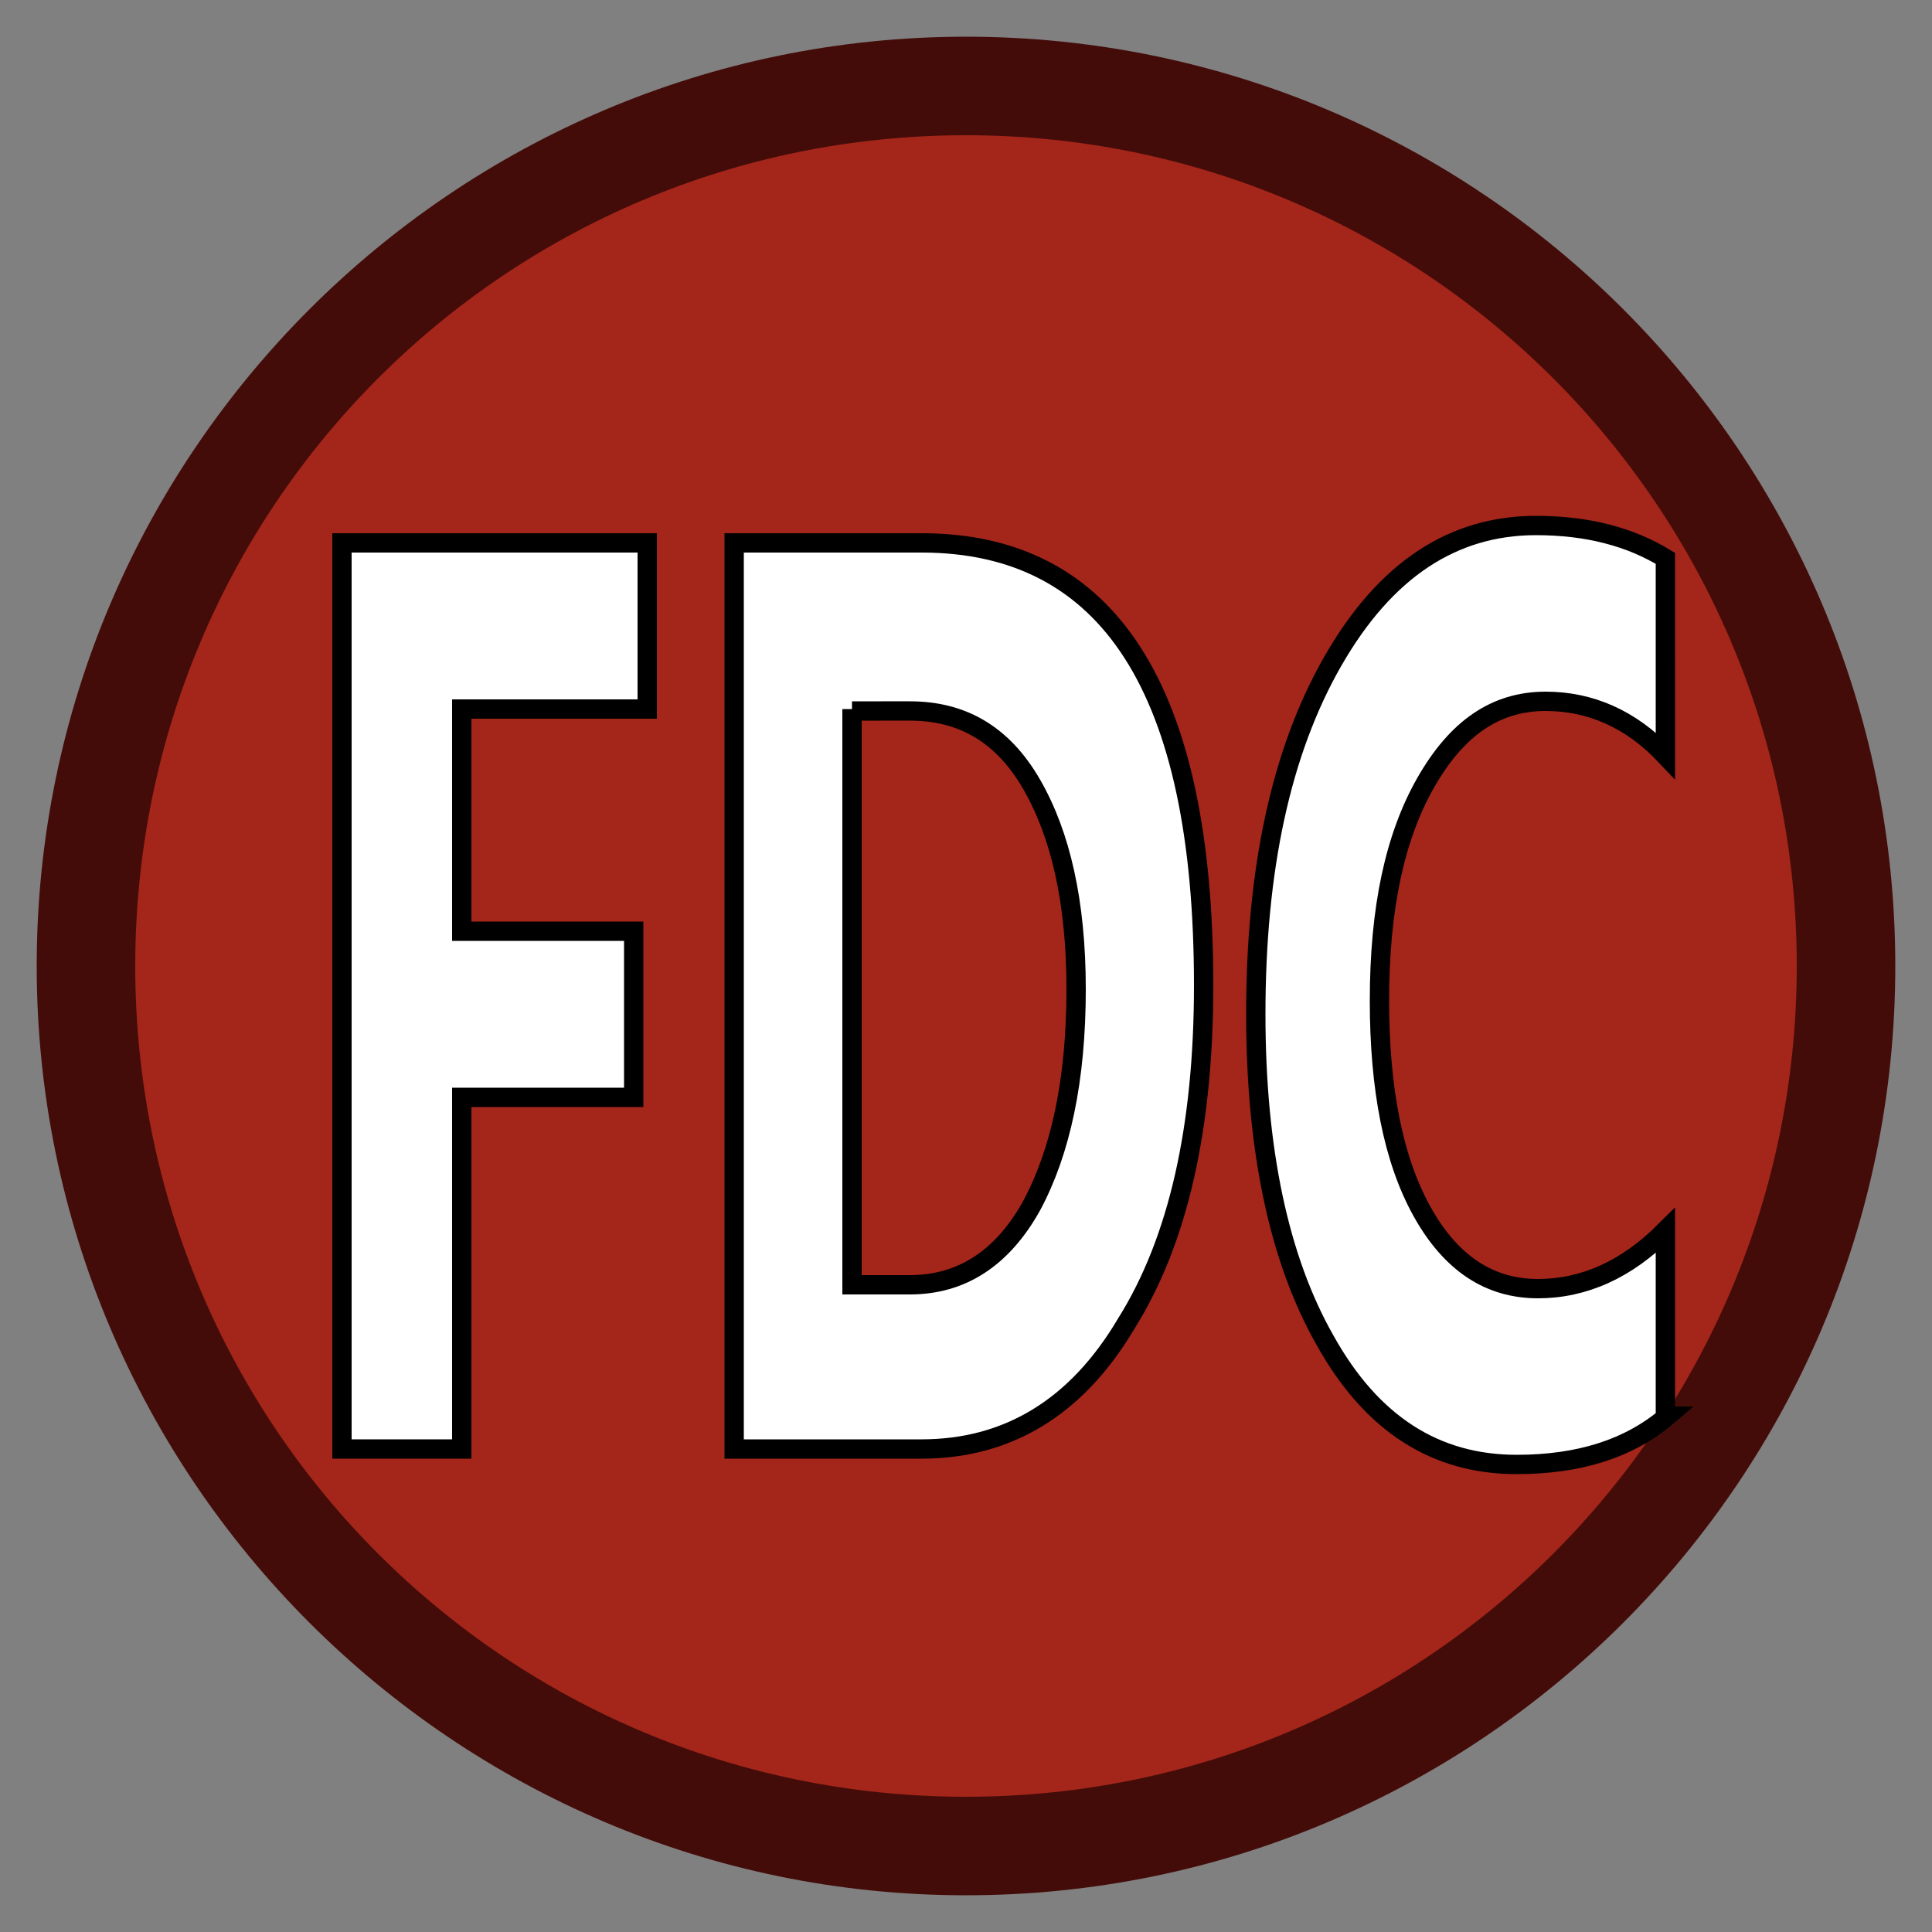 <?xml version="1.0" encoding="iso-8859-1"?>
<!-- Generator: Adobe Illustrator 25.3.1, SVG Export Plug-In . SVG Version: 6.00 Build 0)  -->
<svg version="1.1" id="Layer_1" xmlns="http://www.w3.org/2000/svg" xmlns:xlink="http://www.w3.org/1999/xlink" x="0px" y="0px"
	 viewBox="0 0 100 100" style="enable-background:new 0 0 100 100;" xml:space="preserve">
<rect x="0" y="0" width="100" height="100" fill="#808080" stroke="none"/>
<path style="fill:#A4251A;" d="M50,2.4c6.572,0,12.833,1.332,18.528,3.741c5.695,2.409,10.823,5.894,15.13,10.201
	s7.793,9.435,10.201,15.13C96.268,37.167,97.6,43.428,97.6,50s-1.332,12.833-3.741,18.528c-2.409,5.695-5.894,10.823-10.201,15.13
	s-9.436,7.793-15.13,10.201C62.833,96.268,56.572,97.6,50,97.6s-12.833-1.332-18.528-3.741c-5.695-2.409-10.823-5.894-15.13-10.201
	s-7.792-9.436-10.201-15.13S2.4,56.572,2.4,50s1.332-12.833,3.741-18.528s5.894-10.823,10.201-15.13s9.435-7.792,15.13-10.201
	S43.428,2.4,50,2.4z"/>
<path style="fill:#440C09;" d="M50,1.9c-6.625,0-12.944,1.35-18.695,3.789s-10.936,5.967-15.292,10.324S8.129,25.554,5.69,31.305
	S1.9,43.375,1.9,50s1.35,12.944,3.789,18.695s5.967,10.936,10.324,15.293s9.541,7.884,15.292,10.323S43.375,98.1,50,98.1
	s12.944-1.344,18.695-3.775c5.752-2.431,10.936-5.95,15.293-10.3s7.884-9.531,10.323-15.287S98.1,56.65,98.1,50
	s-1.35-12.981-3.789-18.737s-5.967-10.938-10.323-15.288s-9.54-7.869-15.292-10.3C62.944,3.244,56.625,1.9,50,1.9z M50,93
	c-5.95,0-11.612-1.2-16.759-3.372s-9.778-5.316-13.666-9.203s-7.031-8.519-9.203-13.666C8.2,61.613,7,55.95,7,50
	s1.2-11.612,3.372-16.759s5.316-9.778,9.203-13.666s8.519-7.031,13.666-9.203S44.05,7,50,7s11.613,1.206,16.759,3.386
	s9.778,5.333,13.666,9.226s7.031,8.528,9.203,13.67S93,44.075,93,50s-1.2,11.575-3.372,16.717s-5.316,9.776-9.203,13.67
	s-8.519,7.047-13.666,9.227C61.613,91.794,55.95,93,50,93z"/>
<path style="fill:#FFFFFF;stroke:#000000;" d="M33.5,36.7h-2.4h-2.4h-2.4h-2.4v2.875v2.875v2.875V48.2h2.225h2.225h2.225H32.8v2.15
	v2.15v2.15v2.15h-2.225H28.35h-2.225H23.9v4.55v4.55v4.55V75h-1.55H20.8h-1.55H17.7V63.275V51.55V39.825V28.1h3.95h3.95h3.95h3.95
	v2.15v2.15v2.15V36.7z"/>
<path style="fill:#FFFFFF;stroke:#000000;" d="M38,75V63.275V51.55V39.825V28.1h2.425h2.425h2.425H47.7
	c2.425,0,4.55,0.475,6.374,1.427c1.823,0.951,3.346,2.379,4.564,4.285c1.219,1.906,2.134,4.291,2.745,7.155
	C61.994,43.831,62.3,47.175,62.3,51c0,1.825-0.081,3.562-0.245,5.209c-0.164,1.647-0.411,3.203-0.742,4.666
	c-0.332,1.463-0.747,2.831-1.249,4.103c-0.502,1.272-1.089,2.447-1.764,3.522c-0.65,1.1-1.362,2.056-2.134,2.872
	c-0.772,0.816-1.603,1.491-2.491,2.028s-1.831,0.938-2.828,1.203C49.85,74.869,48.8,75,47.7,75h-2.425H42.85h-2.425H38z M44.1,36.7
	v7.45v7.45v7.45v7.45h0.75h0.75h0.75h0.75c0.675,0,1.312-0.088,1.912-0.261c0.6-0.173,1.162-0.433,1.688-0.776
	c0.525-0.344,1.013-0.772,1.463-1.283c0.45-0.511,0.862-1.104,1.237-1.779c0.375-0.7,0.706-1.456,0.992-2.27
	c0.286-0.814,0.526-1.686,0.72-2.618c0.194-0.931,0.341-1.922,0.439-2.974C55.65,53.487,55.7,52.375,55.7,51.2
	c0-1.125-0.05-2.188-0.149-3.189c-0.098-1.002-0.245-1.942-0.439-2.824c-0.194-0.881-0.434-1.703-0.72-2.467
	c-0.286-0.764-0.617-1.47-0.992-2.12s-0.787-1.213-1.237-1.691c-0.45-0.478-0.938-0.872-1.463-1.184s-1.087-0.544-1.688-0.697
	c-0.6-0.153-1.237-0.228-1.913-0.228h-0.75H45.6h-0.75H44.1v-0.025V36.75v-0.025V36.7z"/>
<path style="fill:#FFFFFF;stroke:#000000;" d="M86.3,73.3c-0.5,0.425-1.037,0.794-1.613,1.108c-0.575,0.314-1.188,0.573-1.837,0.779
	c-0.65,0.206-1.338,0.36-2.063,0.461C80.062,75.75,79.3,75.8,78.5,75.8c-1.05,0-2.044-0.131-2.981-0.395
	c-0.938-0.264-1.819-0.661-2.644-1.193s-1.594-1.197-2.306-1.998S69.2,70.475,68.6,69.4c-0.6-1.05-1.125-2.194-1.575-3.428
	C66.575,64.738,66.2,63.413,65.9,62c-0.3-1.412-0.525-2.912-0.675-4.497C65.075,55.919,65,54.25,65,52.5
	c0-1.875,0.081-3.662,0.245-5.362s0.411-3.313,0.743-4.838c0.331-1.525,0.746-2.962,1.248-4.312S68.325,35.375,69,34.2
	s1.4-2.2,2.175-3.077c0.775-0.877,1.6-1.605,2.475-2.186c0.875-0.581,1.8-1.015,2.775-1.304c0.975-0.289,2-0.433,3.075-0.433
	c0.675,0,1.319,0.038,1.933,0.111c0.614,0.073,1.199,0.183,1.755,0.327s1.085,0.322,1.586,0.533
	c0.501,0.211,0.976,0.454,1.426,0.729v2.55V34v2.55v2.55c-0.45-0.475-0.919-0.888-1.405-1.239c-0.486-0.351-0.989-0.642-1.507-0.873
	c-0.519-0.231-1.053-0.403-1.602-0.518S80.575,36.3,80,36.3c-0.65,0-1.262,0.087-1.841,0.263c-0.578,0.175-1.122,0.438-1.634,0.787
	s-0.994,0.787-1.447,1.312S74.2,39.8,73.8,40.5s-0.75,1.456-1.05,2.272c-0.3,0.816-0.55,1.691-0.75,2.628s-0.35,1.938-0.45,3.003
	c-0.1,1.066-0.15,2.197-0.15,3.397c0,1.125,0.044,2.2,0.133,3.222c0.089,1.022,0.223,1.991,0.404,2.903s0.409,1.769,0.686,2.566
	c0.277,0.797,0.602,1.534,0.977,2.209s0.781,1.263,1.219,1.764c0.438,0.501,0.906,0.917,1.406,1.248s1.031,0.578,1.594,0.742
	S78.975,66.7,79.6,66.7c0.6,0,1.188-0.062,1.762-0.188c0.575-0.125,1.138-0.312,1.688-0.562s1.088-0.562,1.613-0.938
	S85.7,64.2,86.2,63.7v2.4v2.4v2.4v2.4h0.025h0.025h0.025H86.3z"/>
</svg>
